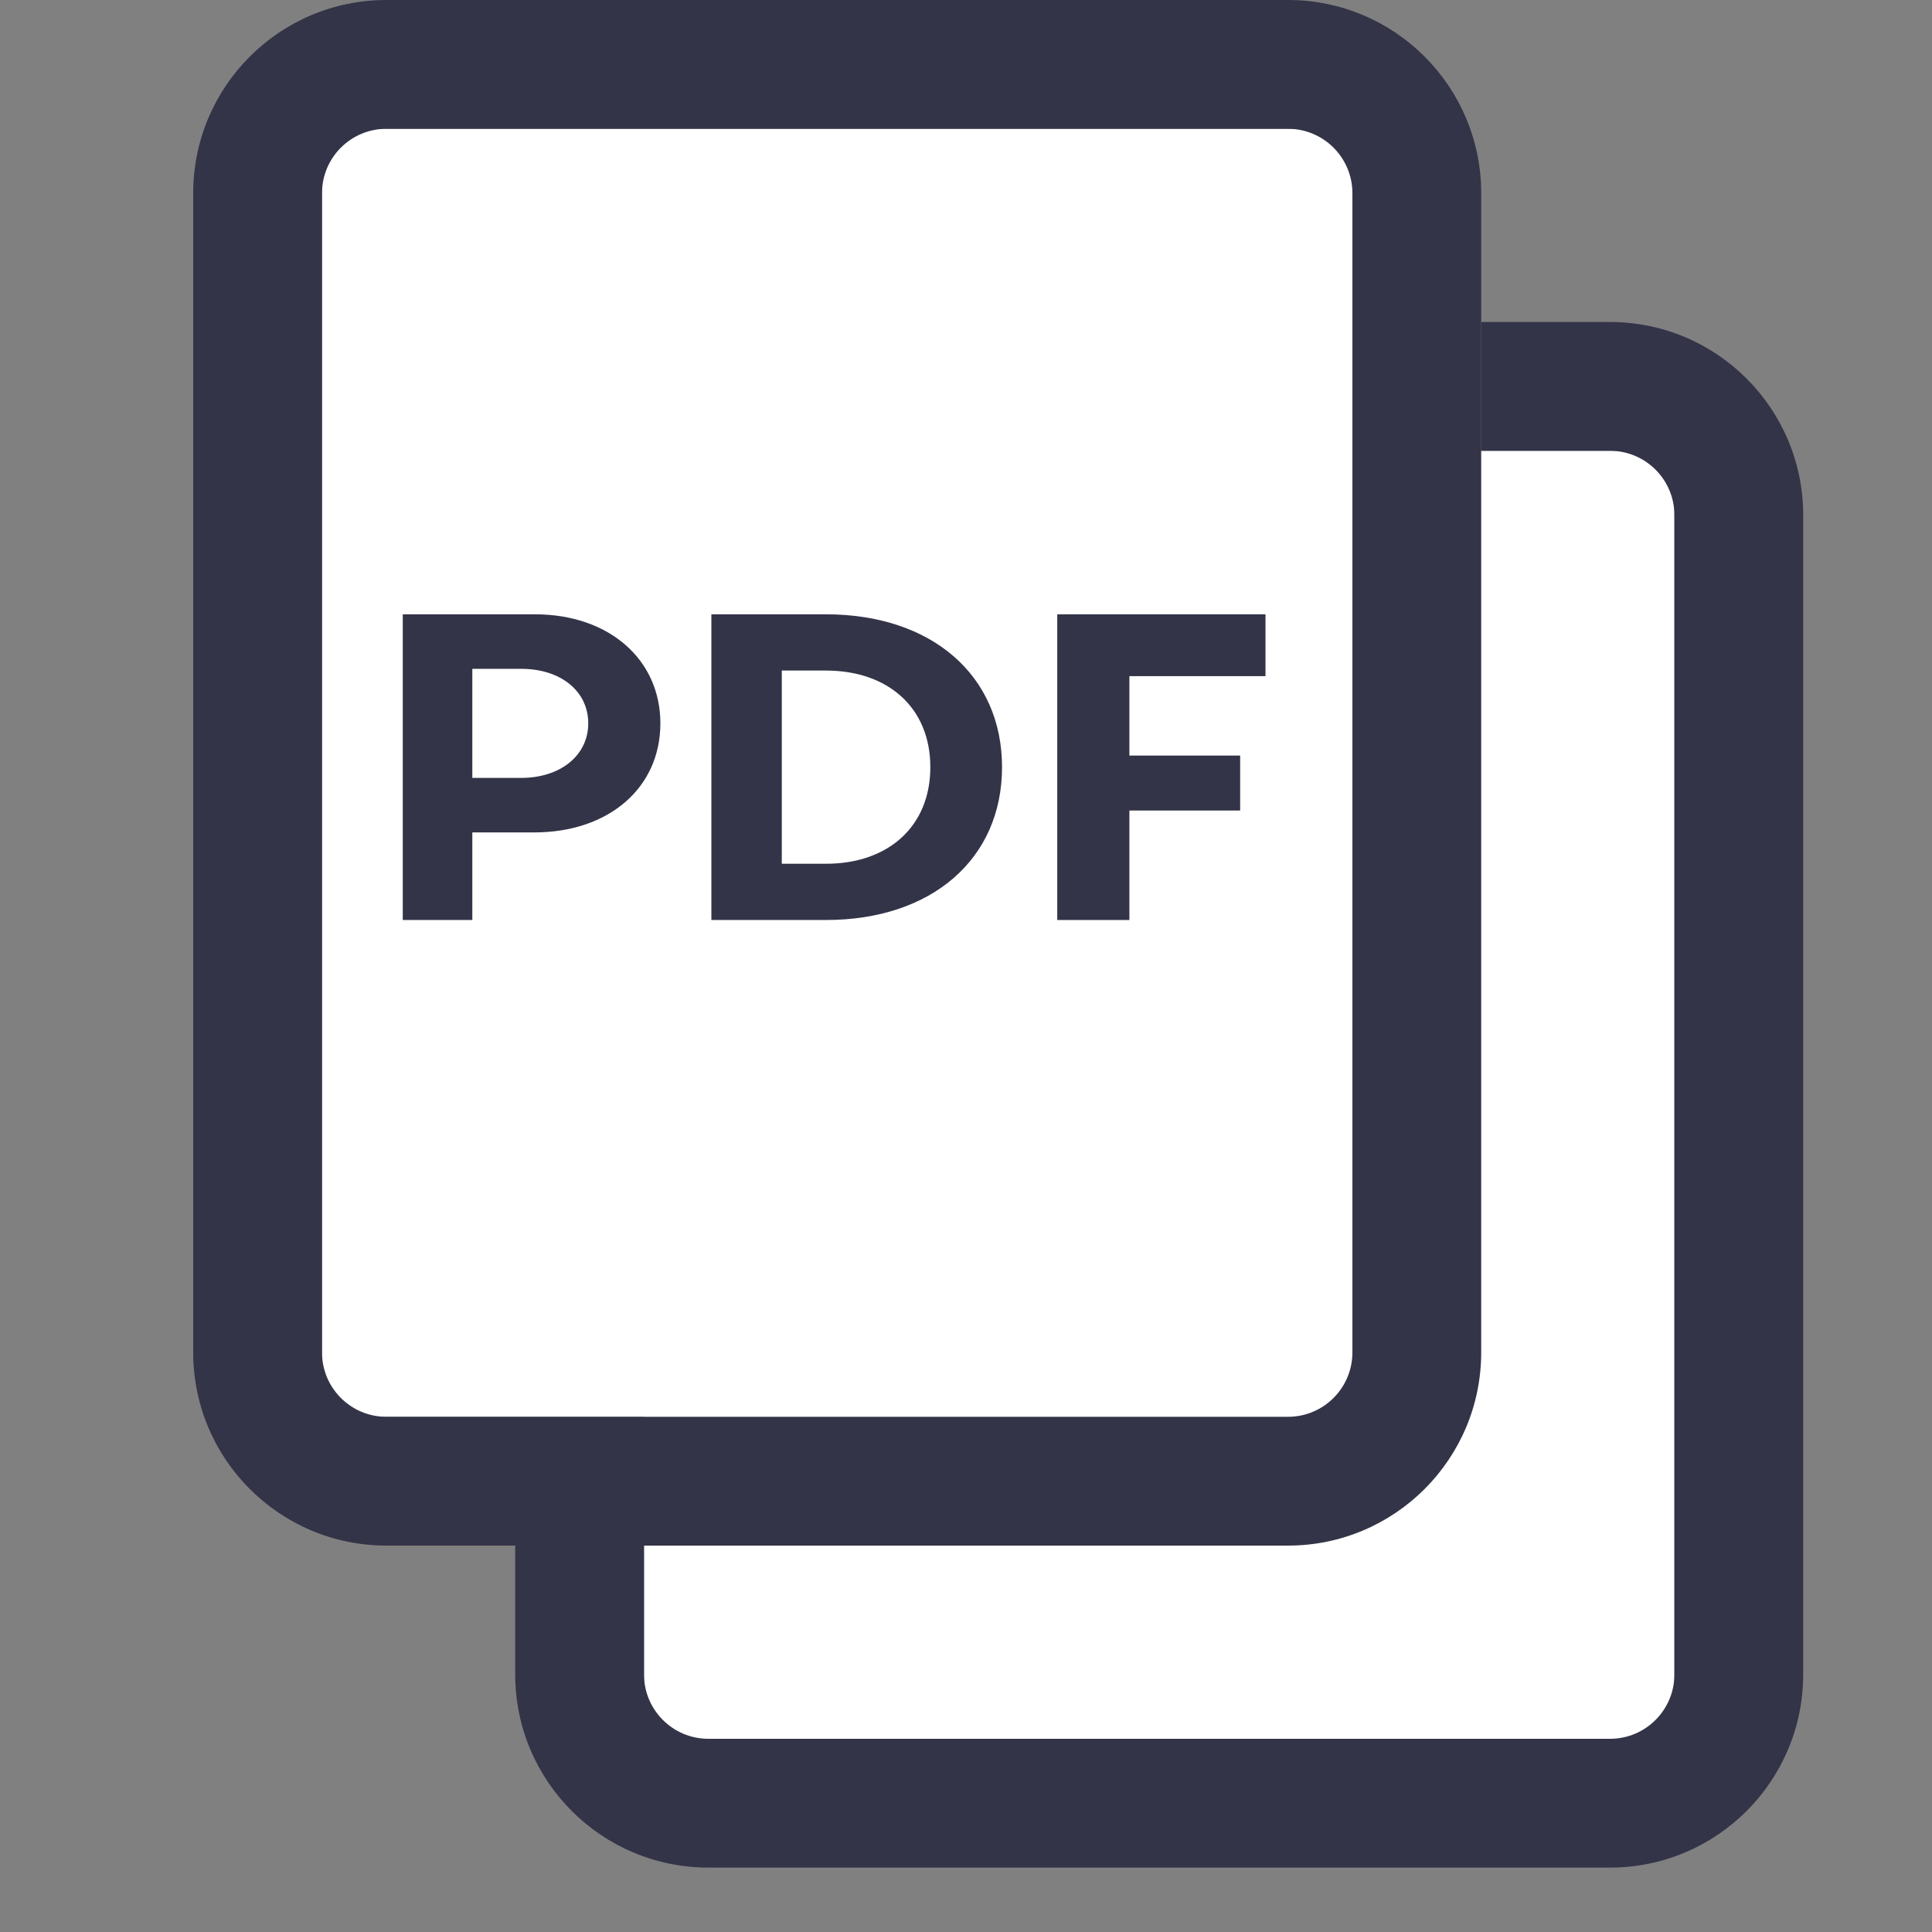 
<svg width="63" height="63" viewBox="0 0 63 63" fill="none" xmlns="http://www.w3.org/2000/svg">
<rect x="0" y="0" width="63" height="63" fill="#808080" stroke="none"/>
<rect x="10.5" y="4.2" width="33.6" height="42" fill="white"/>
<rect x="21" y="14.7" width="33.6" height="42" fill="white"/>
<path fill-rule="evenodd" clip-rule="evenodd" d="M48.3 6.3C48.3 2.821 45.479 0 42 0H12.6C9.12 0 6.3 2.821 6.3 6.3V44.1C6.3 47.579 9.12 50.4 12.6 50.4H42C45.479 50.4 48.3 47.579 48.3 44.1V6.3ZM12.6 4.2H42C43.16 4.2 44.1 5.14 44.1 6.3V44.1C44.1 45.26 43.16 46.2 42 46.2H12.6C11.44 46.2 10.5 45.26 10.5 44.1V6.3C10.5 5.14 11.44 4.2 12.6 4.2Z" fill="#333448"/>
<path fill-rule="evenodd" clip-rule="evenodd" d="M52.5 10.5C55.979 10.5 58.8 13.321 58.8 16.8V54.6C58.8 58.079 55.979 60.9 52.5 60.9H23.1C19.62 60.9 16.8 58.079 16.8 54.6V50.4H21V54.6C21 55.76 21.94 56.7 23.1 56.7H52.5C53.66 56.7 54.6 55.76 54.6 54.6V16.8C54.6 15.64 53.66 14.7 52.5 14.7H48.3V10.5H52.5Z" fill="#333448"/>
<path d="M16.998 21.81C18.286 21.81 19.182 22.538 19.182 23.588C19.182 24.624 18.286 25.366 16.998 25.366H15.402V21.81H16.998ZM17.418 27.144C19.854 27.144 21.534 25.688 21.534 23.588C21.534 21.502 19.854 20.032 17.446 20.032H13.134V30H15.402V27.144H17.418Z" fill="#333448"/>
<path d="M23.197 30H26.935C30.379 30 32.675 28.012 32.675 25.016C32.675 22.02 30.379 20.032 26.935 20.032H23.197V30ZM30.337 25.016C30.337 26.948 28.965 28.166 26.935 28.166H25.493V21.866H26.935C28.965 21.866 30.337 23.084 30.337 25.016Z" fill="#333448"/>
<path d="M40.44 26.43V24.638H36.828V22.048H41.266V20.032H34.476V30H36.828V26.43H40.44Z" fill="#333448"/>

</svg>
